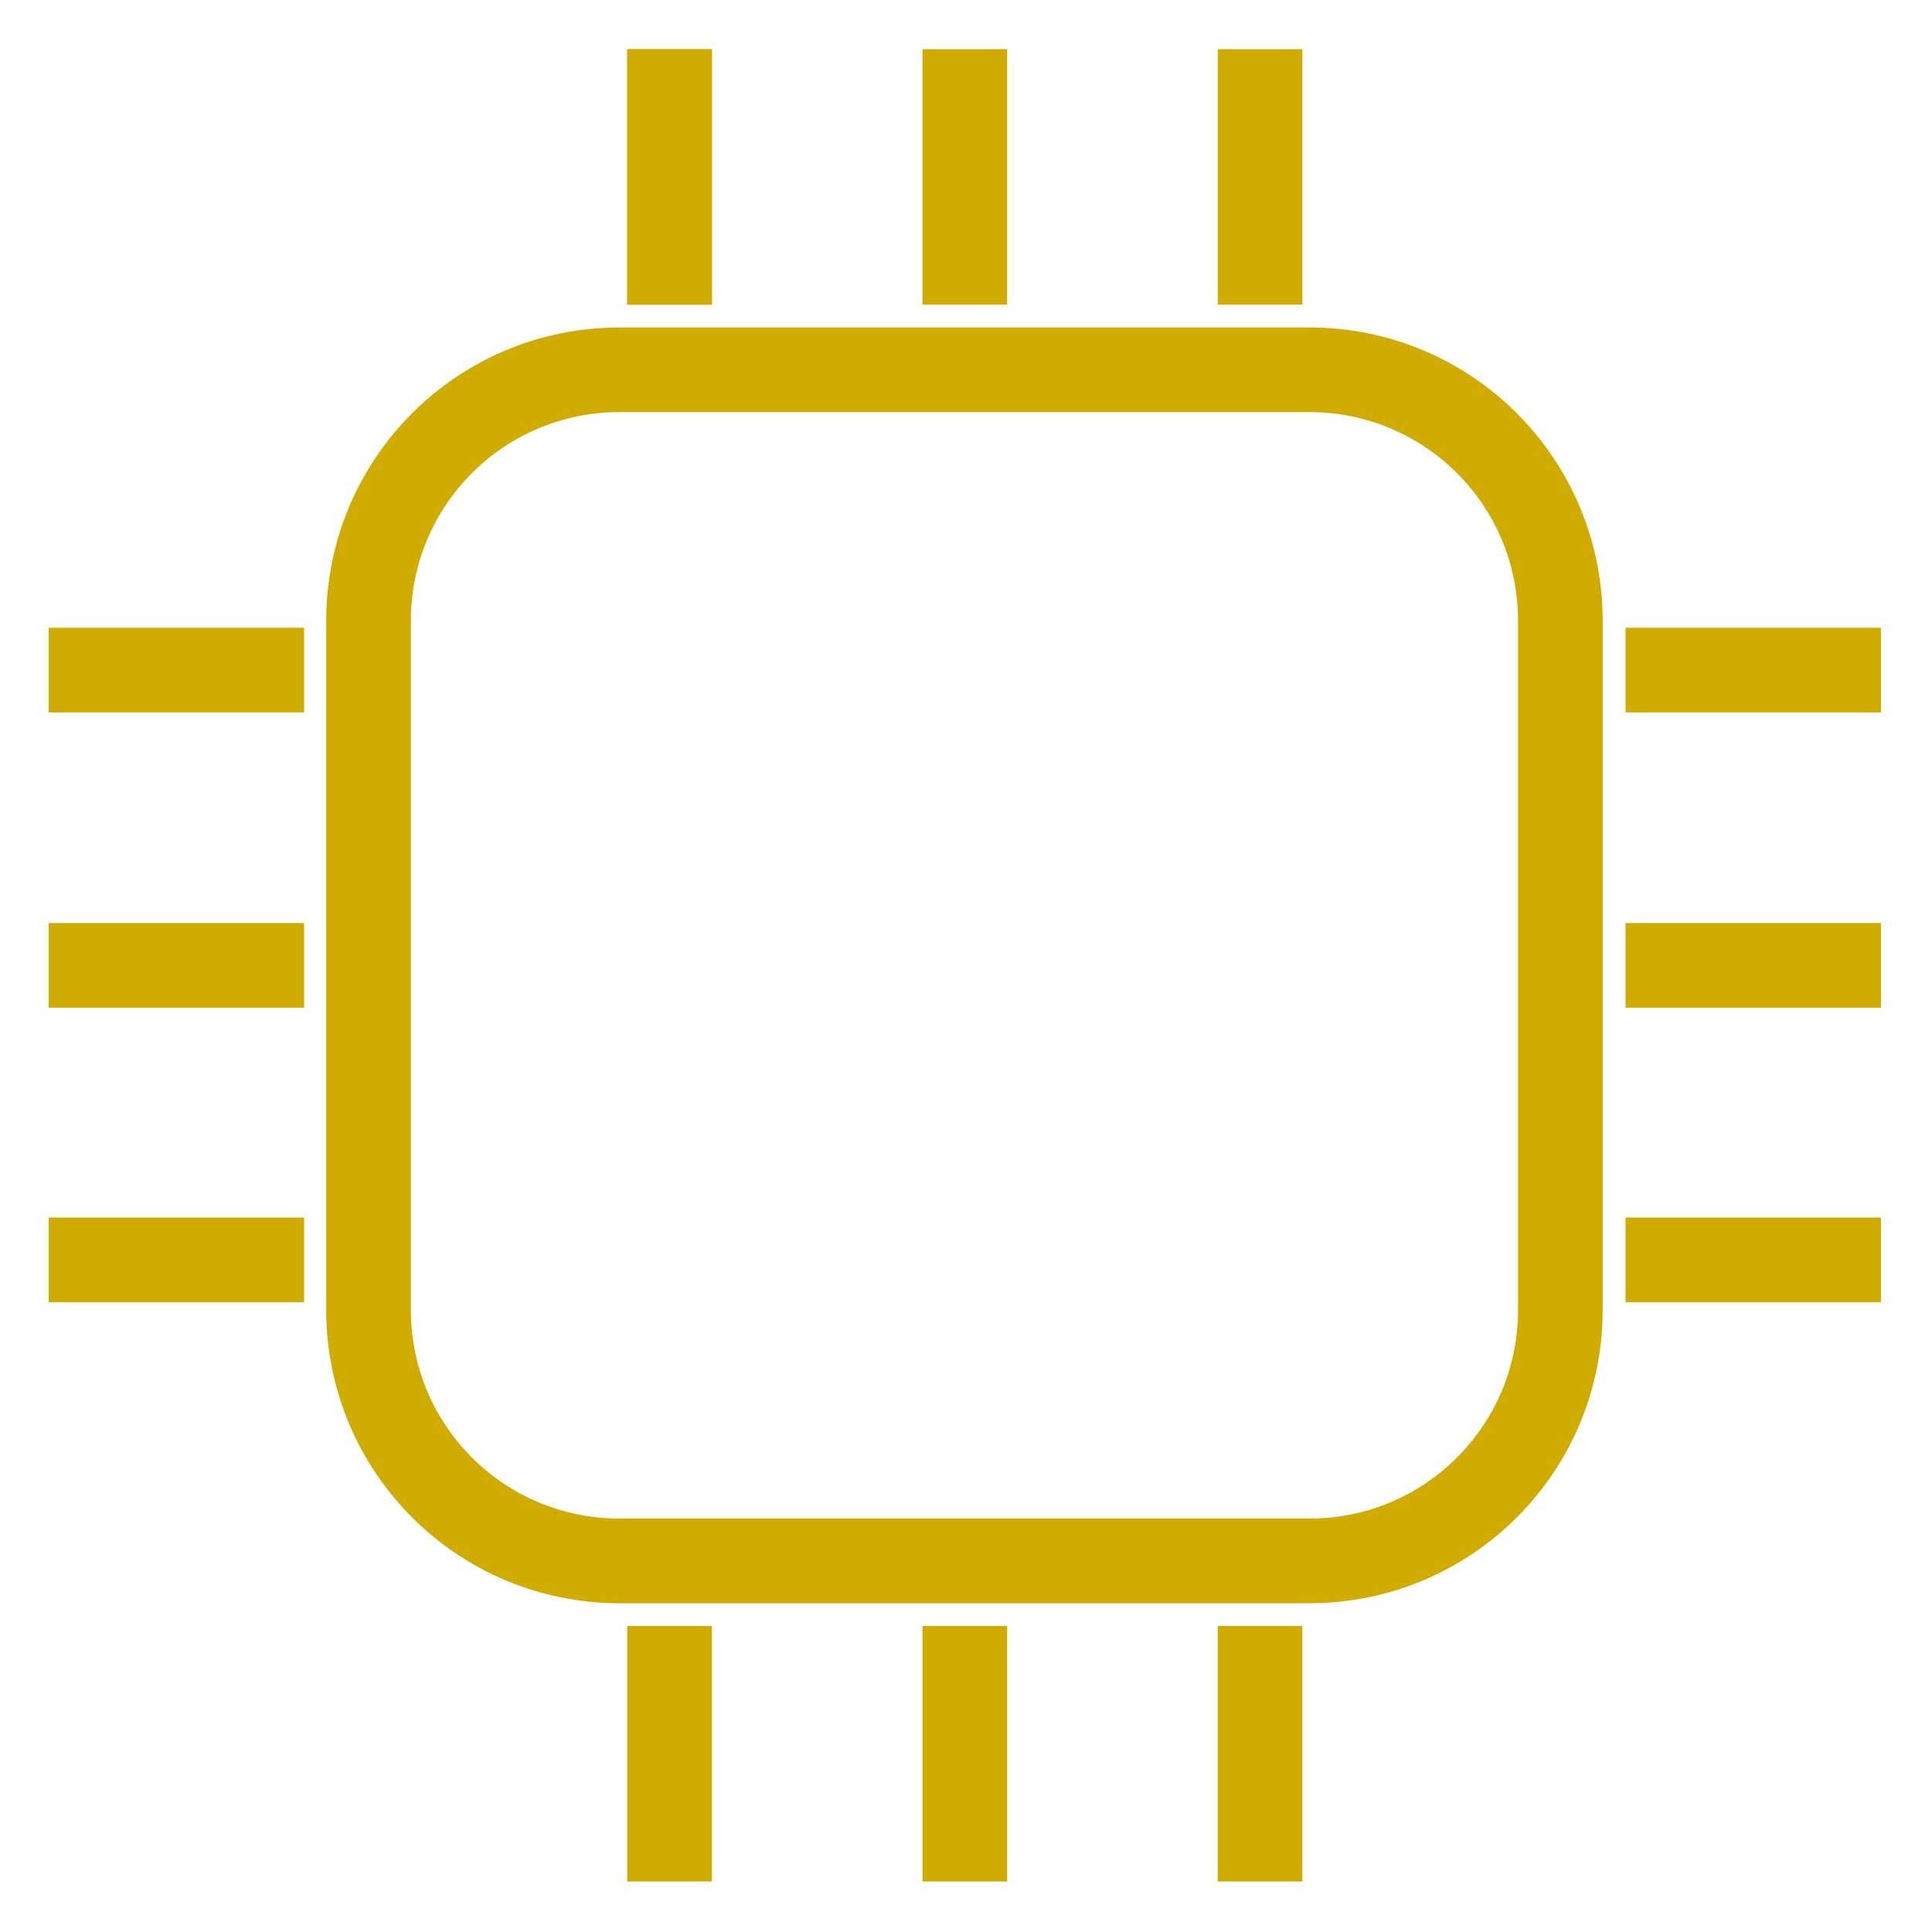 <?xml version="1.0" encoding="UTF-8" standalone="no"?>
<!-- Created with Inkscape (http://www.inkscape.org/) -->

<svg
   width="16"
   height="16"
   version="1.1"
   id="svg5"
   sodipodi:docname="verilog.svg"
   inkscape:version="1.2.2 (b0a8486541, 2022-12-01)"
   xmlns:inkscape="http://www.inkscape.org/namespaces/inkscape"
   xmlns:sodipodi="http://sodipodi.sourceforge.net/DTD/sodipodi-0.dtd"
   xmlns="http://www.w3.org/2000/svg"
   xmlns:svg="http://www.w3.org/2000/svg">
  <sodipodi:namedview
     id="namedview19"
     pagecolor="#ffffff"
     bordercolor="#000000"
     borderopacity="0.25"
     inkscape:showpageshadow="2"
     inkscape:pageopacity="0.0"
     inkscape:pagecheckerboard="0"
     inkscape:deskcolor="#d1d1d1"
     showgrid="false"
     inkscape:zoom="41.7193"
     inkscape:cx="-2.0374263"
     inkscape:cy="6.5197642"
     inkscape:window-width="2560"
     inkscape:window-height="1512"
     inkscape:window-x="0"
     inkscape:window-y="0"
     inkscape:window-maximized="1"
     inkscape:current-layer="svg5" />
  <defs
     id="defs2" />
  <g
     id="g1250"
     transform="matrix(4.632,0,0,4.632,-7.566,-4.749)"
     style="stroke-width:0.151;stroke-dasharray:none;image-rendering:auto">
    <g
       id="g1252"
       style="fill:none;stroke:#d1ac00;stroke-width:0.151;stroke-dasharray:none;stroke-opacity:1">
      <g
         id="g1254"
         transform="matrix(1.147,0,0,1.147,-0.537,-0.314)"
         style="stroke-width:0.132;stroke-dasharray:none">
        <g
           aria-label="V"
           id="g1256"
           style="font-weight:bold;font-size:1.673px;font-family:Lato;-inkscape-font-specification:'Lato, Bold';fill:#d1ac00;stroke:none;stroke-width:0.132;stroke-dasharray:none">
          <g
             id="g1258"
             transform="matrix(1.128,0,0,1.128,-0.386,-0.239)"
             style="stroke-width:0.117;stroke-dasharray:none">
            <path
               style="fill:none;stroke:#d1ac00;stroke-width:0.117;stroke-dasharray:none;stroke-opacity:1"
               d="M 4.619,2.173 H 4.266"
               id="path1278" />
            <path
               style="fill:none;stroke:#d1ac00;stroke-width:0.117;stroke-dasharray:none;stroke-opacity:1"
               d="M 4.619,2.581 H 4.266"
               id="path1276"
               inkscape:label="path1063" />
            <path
               style="fill:none;stroke:#d1ac00;stroke-width:0.117;stroke-dasharray:none;stroke-opacity:1"
               d="M 4.619,2.988 H 4.266"
               id="path1274" />
            <path
               style="fill:none;stroke:#d1ac00;stroke-width:0.117;stroke-dasharray:none;stroke-opacity:1"
               d="M 2.945,1.315 V 1.668"
               id="path1272" />
            <path
               style="fill:none;stroke:#d1ac00;stroke-width:0.117;stroke-dasharray:none;stroke-opacity:1"
               d="M 3.353,1.315 V 1.668"
               id="path1270" />
            <path
               style="fill:none;stroke:#d1ac00;stroke-width:0.117;stroke-dasharray:none;stroke-opacity:1"
               d="M 3.761,1.315 V 1.668"
               id="path1268" />
            <path
               id="path1266"
               style="fill:none;stroke:#d1ac00;stroke-width:0.117;stroke-dasharray:none;stroke-opacity:1"
               d="m 2.945,1.315 v 0.353 z m -0.069,0.443 c -0.192,0 -0.347,0.155 -0.347,0.347 v 0.952 c 0,0.192 0.155,0.347 0.347,0.347 h 0.953 c 0.192,0 0.347,-0.155 0.347,-0.347 V 2.105 c 0,-0.192 -0.155,-0.347 -0.347,-0.347 z m 0.069,1.736 v 0.353 z m 0.408,0 v 0.353 z m 0.408,0 v 0.353 z" />
            <path
               style="fill:none;stroke:#d1ac00;stroke-width:0.117;stroke-dasharray:none;stroke-opacity:1"
               d="M 2.44,2.173 H 2.087"
               id="path1264" />
            <path
               style="fill:none;stroke:#d1ac00;stroke-width:0.117;stroke-dasharray:none;stroke-opacity:1"
               d="M 2.44,2.581 H 2.087"
               id="path1262" />
            <path
               style="fill:none;stroke:#d1ac00;stroke-width:0.117;stroke-dasharray:none;stroke-opacity:1"
               d="M 2.44,2.988 H 2.087"
               id="path1260" />
          </g>
        </g>
      </g>
    </g>
  </g>
</svg>
